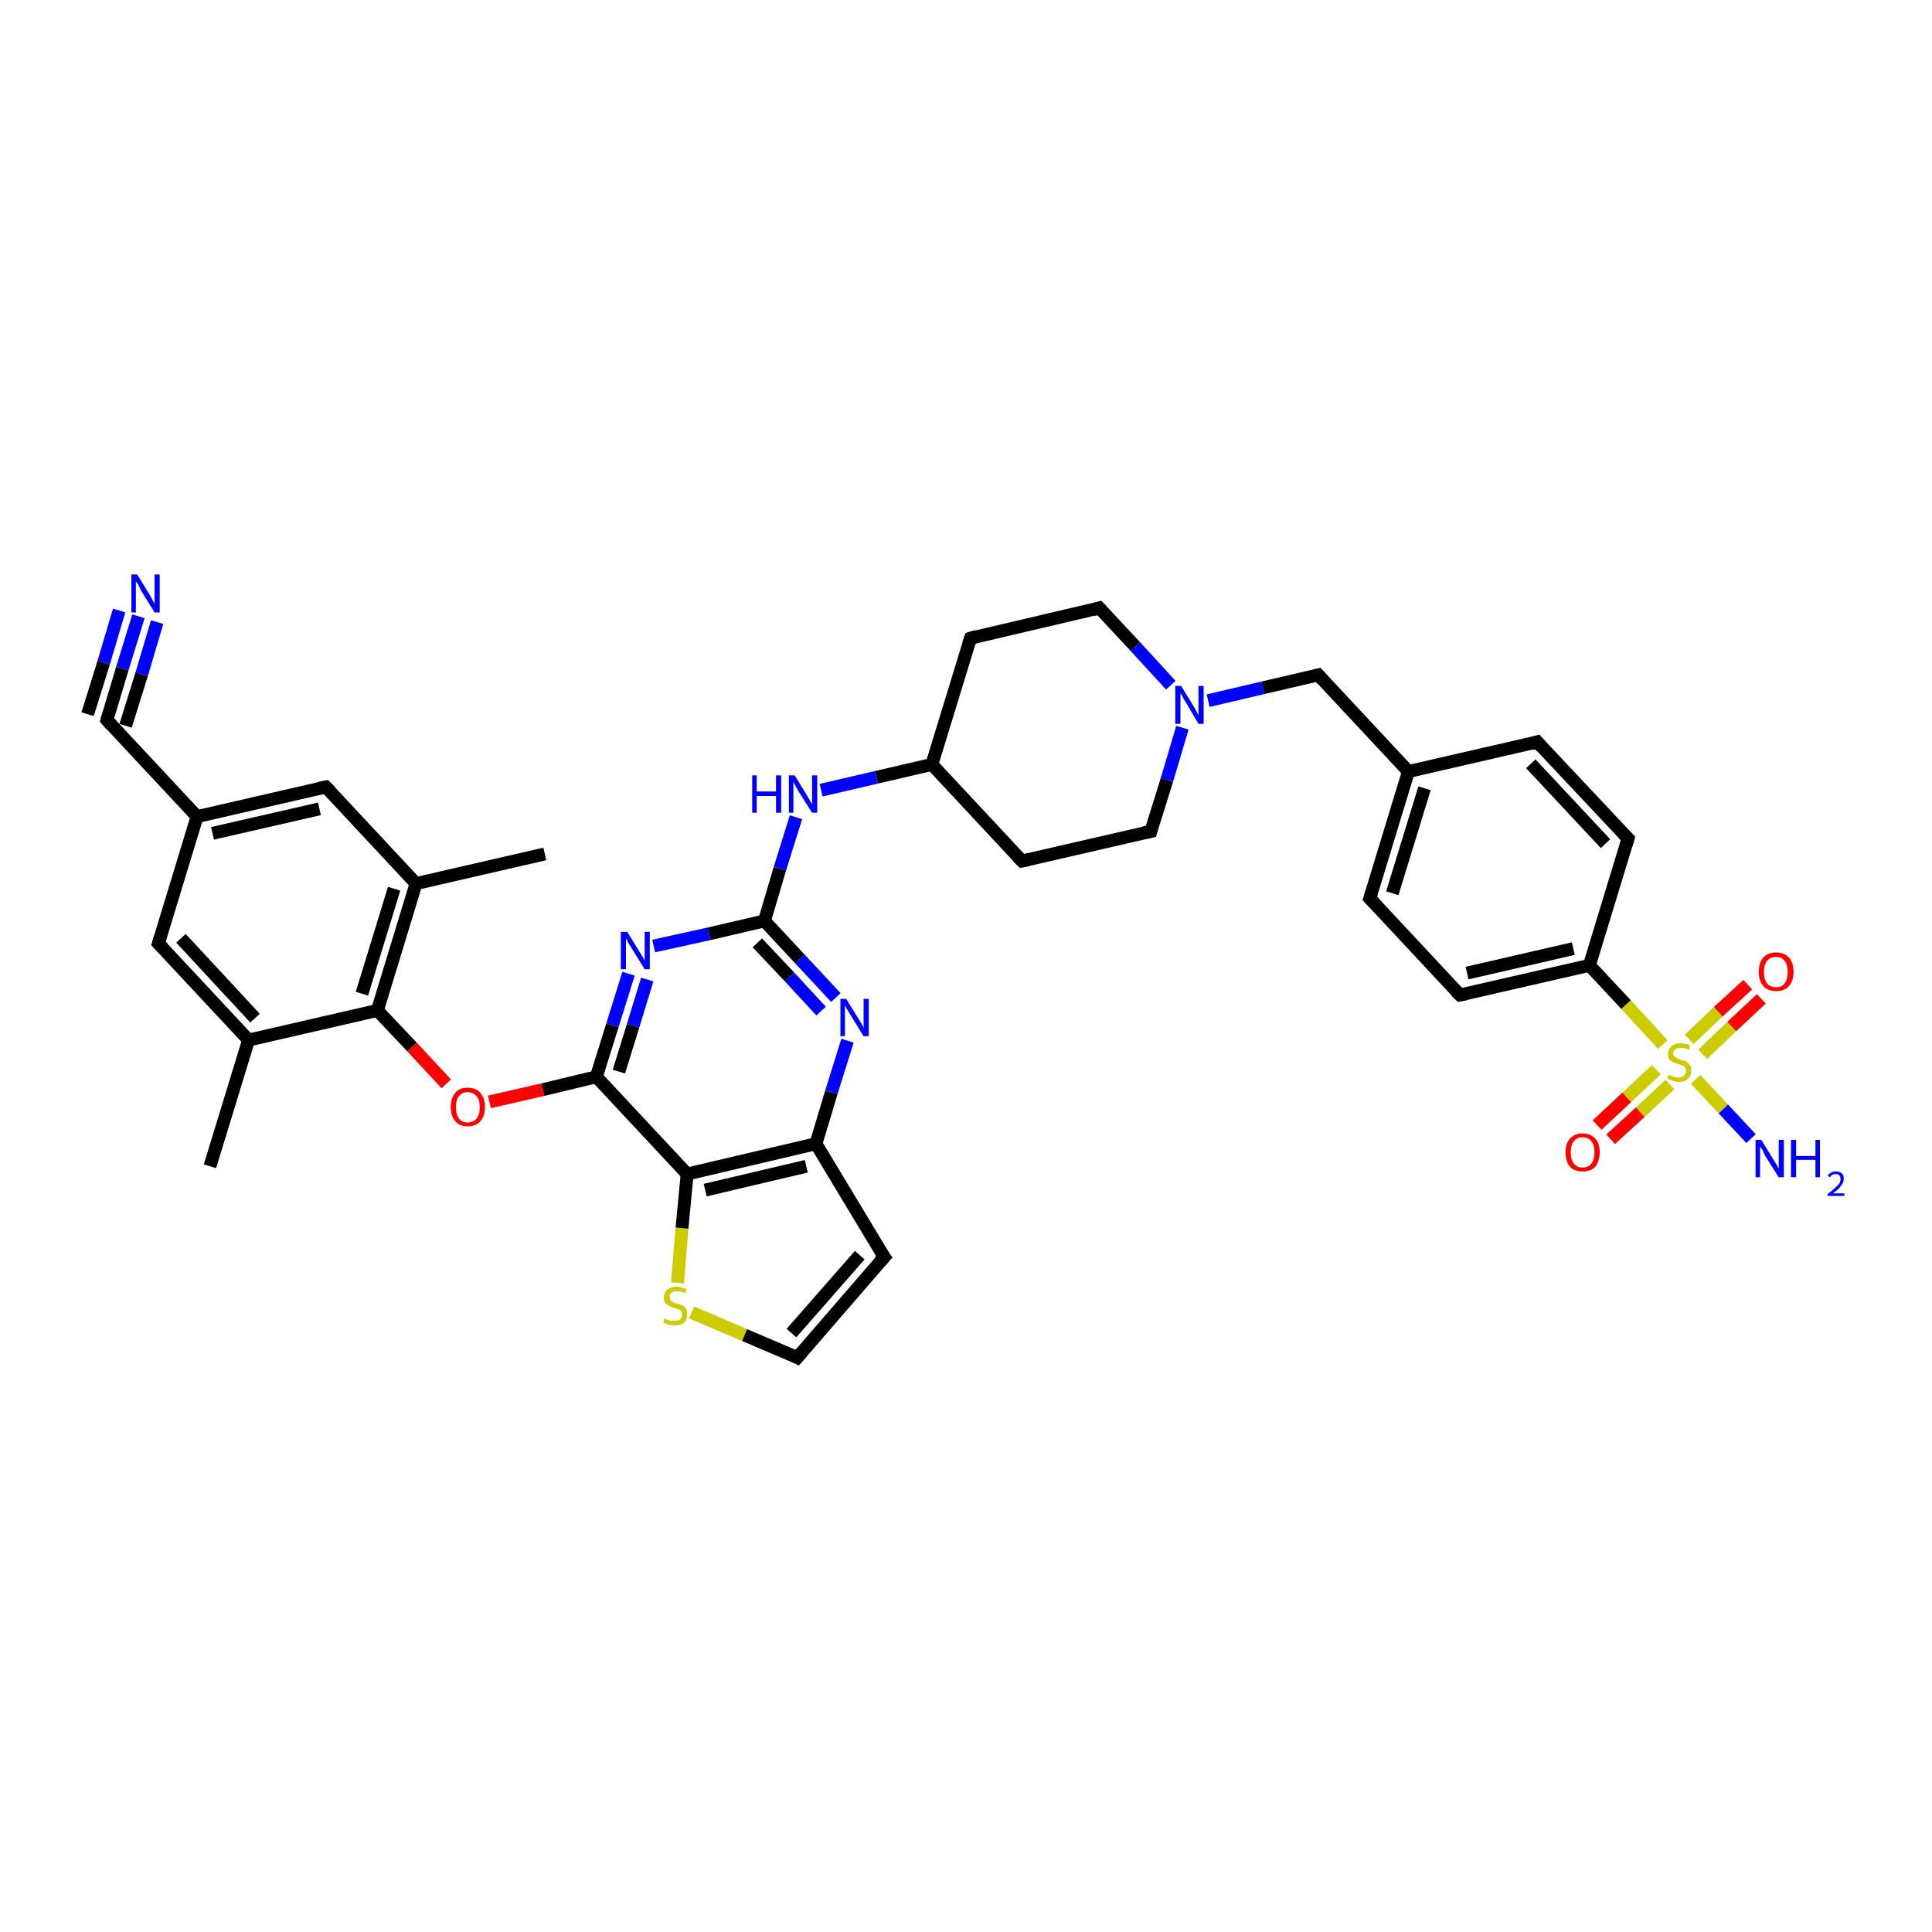 <?xml version='1.0' encoding='iso-8859-1'?>
<svg version='1.1' baseProfile='full'
              xmlns='http://www.w3.org/2000/svg'
                      xmlns:rdkit='http://www.rdkit.org/xml'
                      xmlns:xlink='http://www.w3.org/1999/xlink'
                  xml:space='preserve'
width='300px' height='300px' viewBox='0 0 300 300'>
<!-- END OF HEADER -->
<rect style='opacity:1.0;fill:#FFFFFF;stroke:none' width='300.0' height='300.0' x='0.0' y='0.0'> </rect>
<path class='bond-0 atom-0 atom-1' d='M 84.6,132.6 L 64.6,137.2' style='fill:none;fill-rule:evenodd;stroke:#000000;stroke-width:2.0px;stroke-linecap:butt;stroke-linejoin:miter;stroke-opacity:1' />
<path class='bond-1 atom-1 atom-2' d='M 64.6,137.2 L 58.6,156.9' style='fill:none;fill-rule:evenodd;stroke:#000000;stroke-width:2.0px;stroke-linecap:butt;stroke-linejoin:miter;stroke-opacity:1' />
<path class='bond-1 atom-1 atom-2' d='M 61.2,138.0 L 56.2,154.3' style='fill:none;fill-rule:evenodd;stroke:#000000;stroke-width:2.0px;stroke-linecap:butt;stroke-linejoin:miter;stroke-opacity:1' />
<path class='bond-2 atom-2 atom-3' d='M 58.6,156.9 L 38.6,161.5' style='fill:none;fill-rule:evenodd;stroke:#000000;stroke-width:2.0px;stroke-linecap:butt;stroke-linejoin:miter;stroke-opacity:1' />
<path class='bond-3 atom-3 atom-4' d='M 38.6,161.5 L 24.6,146.5' style='fill:none;fill-rule:evenodd;stroke:#000000;stroke-width:2.0px;stroke-linecap:butt;stroke-linejoin:miter;stroke-opacity:1' />
<path class='bond-3 atom-3 atom-4' d='M 39.6,158.1 L 28.1,145.7' style='fill:none;fill-rule:evenodd;stroke:#000000;stroke-width:2.0px;stroke-linecap:butt;stroke-linejoin:miter;stroke-opacity:1' />
<path class='bond-4 atom-4 atom-5' d='M 24.6,146.5 L 30.6,126.8' style='fill:none;fill-rule:evenodd;stroke:#000000;stroke-width:2.0px;stroke-linecap:butt;stroke-linejoin:miter;stroke-opacity:1' />
<path class='bond-5 atom-5 atom-6' d='M 30.6,126.8 L 50.6,122.2' style='fill:none;fill-rule:evenodd;stroke:#000000;stroke-width:2.0px;stroke-linecap:butt;stroke-linejoin:miter;stroke-opacity:1' />
<path class='bond-5 atom-5 atom-6' d='M 33.0,129.4 L 49.6,125.6' style='fill:none;fill-rule:evenodd;stroke:#000000;stroke-width:2.0px;stroke-linecap:butt;stroke-linejoin:miter;stroke-opacity:1' />
<path class='bond-6 atom-5 atom-7' d='M 30.6,126.8 L 16.6,111.8' style='fill:none;fill-rule:evenodd;stroke:#000000;stroke-width:2.0px;stroke-linecap:butt;stroke-linejoin:miter;stroke-opacity:1' />
<path class='bond-7 atom-7 atom-8' d='M 16.6,111.8 L 19.0,103.8' style='fill:none;fill-rule:evenodd;stroke:#000000;stroke-width:2.0px;stroke-linecap:butt;stroke-linejoin:miter;stroke-opacity:1' />
<path class='bond-7 atom-7 atom-8' d='M 19.0,103.8 L 21.5,95.7' style='fill:none;fill-rule:evenodd;stroke:#0000FF;stroke-width:2.0px;stroke-linecap:butt;stroke-linejoin:miter;stroke-opacity:1' />
<path class='bond-7 atom-7 atom-8' d='M 13.6,110.9 L 16.1,102.9' style='fill:none;fill-rule:evenodd;stroke:#000000;stroke-width:2.0px;stroke-linecap:butt;stroke-linejoin:miter;stroke-opacity:1' />
<path class='bond-7 atom-7 atom-8' d='M 16.1,102.9 L 18.5,94.8' style='fill:none;fill-rule:evenodd;stroke:#0000FF;stroke-width:2.0px;stroke-linecap:butt;stroke-linejoin:miter;stroke-opacity:1' />
<path class='bond-7 atom-7 atom-8' d='M 19.5,112.7 L 22.0,104.7' style='fill:none;fill-rule:evenodd;stroke:#000000;stroke-width:2.0px;stroke-linecap:butt;stroke-linejoin:miter;stroke-opacity:1' />
<path class='bond-7 atom-7 atom-8' d='M 22.0,104.7 L 24.4,96.6' style='fill:none;fill-rule:evenodd;stroke:#0000FF;stroke-width:2.0px;stroke-linecap:butt;stroke-linejoin:miter;stroke-opacity:1' />
<path class='bond-8 atom-3 atom-9' d='M 38.6,161.5 L 32.6,181.1' style='fill:none;fill-rule:evenodd;stroke:#000000;stroke-width:2.0px;stroke-linecap:butt;stroke-linejoin:miter;stroke-opacity:1' />
<path class='bond-9 atom-2 atom-10' d='M 58.6,156.9 L 64.0,162.6' style='fill:none;fill-rule:evenodd;stroke:#000000;stroke-width:2.0px;stroke-linecap:butt;stroke-linejoin:miter;stroke-opacity:1' />
<path class='bond-9 atom-2 atom-10' d='M 64.0,162.6 L 69.3,168.3' style='fill:none;fill-rule:evenodd;stroke:#FF0000;stroke-width:2.0px;stroke-linecap:butt;stroke-linejoin:miter;stroke-opacity:1' />
<path class='bond-10 atom-10 atom-11' d='M 76.0,171.1 L 84.3,169.2' style='fill:none;fill-rule:evenodd;stroke:#FF0000;stroke-width:2.0px;stroke-linecap:butt;stroke-linejoin:miter;stroke-opacity:1' />
<path class='bond-10 atom-10 atom-11' d='M 84.3,169.2 L 92.6,167.2' style='fill:none;fill-rule:evenodd;stroke:#000000;stroke-width:2.0px;stroke-linecap:butt;stroke-linejoin:miter;stroke-opacity:1' />
<path class='bond-11 atom-11 atom-12' d='M 92.6,167.2 L 106.7,182.3' style='fill:none;fill-rule:evenodd;stroke:#000000;stroke-width:2.0px;stroke-linecap:butt;stroke-linejoin:miter;stroke-opacity:1' />
<path class='bond-12 atom-12 atom-13' d='M 106.7,182.3 L 126.7,177.6' style='fill:none;fill-rule:evenodd;stroke:#000000;stroke-width:2.0px;stroke-linecap:butt;stroke-linejoin:miter;stroke-opacity:1' />
<path class='bond-12 atom-12 atom-13' d='M 109.5,184.8 L 125.2,181.1' style='fill:none;fill-rule:evenodd;stroke:#000000;stroke-width:2.0px;stroke-linecap:butt;stroke-linejoin:miter;stroke-opacity:1' />
<path class='bond-13 atom-13 atom-14' d='M 126.7,177.6 L 137.3,195.2' style='fill:none;fill-rule:evenodd;stroke:#000000;stroke-width:2.0px;stroke-linecap:butt;stroke-linejoin:miter;stroke-opacity:1' />
<path class='bond-14 atom-14 atom-15' d='M 137.3,195.2 L 123.8,210.8' style='fill:none;fill-rule:evenodd;stroke:#000000;stroke-width:2.0px;stroke-linecap:butt;stroke-linejoin:miter;stroke-opacity:1' />
<path class='bond-14 atom-14 atom-15' d='M 133.5,194.9 L 122.9,207.0' style='fill:none;fill-rule:evenodd;stroke:#000000;stroke-width:2.0px;stroke-linecap:butt;stroke-linejoin:miter;stroke-opacity:1' />
<path class='bond-15 atom-15 atom-16' d='M 123.8,210.8 L 115.6,207.3' style='fill:none;fill-rule:evenodd;stroke:#000000;stroke-width:2.0px;stroke-linecap:butt;stroke-linejoin:miter;stroke-opacity:1' />
<path class='bond-15 atom-15 atom-16' d='M 115.6,207.3 L 107.4,203.8' style='fill:none;fill-rule:evenodd;stroke:#CCCC00;stroke-width:2.0px;stroke-linecap:butt;stroke-linejoin:miter;stroke-opacity:1' />
<path class='bond-16 atom-13 atom-17' d='M 126.7,177.6 L 129.1,169.6' style='fill:none;fill-rule:evenodd;stroke:#000000;stroke-width:2.0px;stroke-linecap:butt;stroke-linejoin:miter;stroke-opacity:1' />
<path class='bond-16 atom-13 atom-17' d='M 129.1,169.6 L 131.6,161.6' style='fill:none;fill-rule:evenodd;stroke:#0000FF;stroke-width:2.0px;stroke-linecap:butt;stroke-linejoin:miter;stroke-opacity:1' />
<path class='bond-17 atom-17 atom-18' d='M 129.8,154.9 L 124.2,148.9' style='fill:none;fill-rule:evenodd;stroke:#0000FF;stroke-width:2.0px;stroke-linecap:butt;stroke-linejoin:miter;stroke-opacity:1' />
<path class='bond-17 atom-17 atom-18' d='M 124.2,148.9 L 118.7,143.0' style='fill:none;fill-rule:evenodd;stroke:#000000;stroke-width:2.0px;stroke-linecap:butt;stroke-linejoin:miter;stroke-opacity:1' />
<path class='bond-17 atom-17 atom-18' d='M 127.5,157.0 L 122.6,151.7' style='fill:none;fill-rule:evenodd;stroke:#0000FF;stroke-width:2.0px;stroke-linecap:butt;stroke-linejoin:miter;stroke-opacity:1' />
<path class='bond-17 atom-17 atom-18' d='M 122.6,151.7 L 117.6,146.4' style='fill:none;fill-rule:evenodd;stroke:#000000;stroke-width:2.0px;stroke-linecap:butt;stroke-linejoin:miter;stroke-opacity:1' />
<path class='bond-18 atom-18 atom-19' d='M 118.7,143.0 L 110.1,145.0' style='fill:none;fill-rule:evenodd;stroke:#000000;stroke-width:2.0px;stroke-linecap:butt;stroke-linejoin:miter;stroke-opacity:1' />
<path class='bond-18 atom-18 atom-19' d='M 110.1,145.0 L 101.5,146.9' style='fill:none;fill-rule:evenodd;stroke:#0000FF;stroke-width:2.0px;stroke-linecap:butt;stroke-linejoin:miter;stroke-opacity:1' />
<path class='bond-19 atom-18 atom-20' d='M 118.7,143.0 L 121.1,134.9' style='fill:none;fill-rule:evenodd;stroke:#000000;stroke-width:2.0px;stroke-linecap:butt;stroke-linejoin:miter;stroke-opacity:1' />
<path class='bond-19 atom-18 atom-20' d='M 121.1,134.9 L 123.6,126.9' style='fill:none;fill-rule:evenodd;stroke:#0000FF;stroke-width:2.0px;stroke-linecap:butt;stroke-linejoin:miter;stroke-opacity:1' />
<path class='bond-20 atom-20 atom-21' d='M 127.5,122.7 L 136.1,120.7' style='fill:none;fill-rule:evenodd;stroke:#0000FF;stroke-width:2.0px;stroke-linecap:butt;stroke-linejoin:miter;stroke-opacity:1' />
<path class='bond-20 atom-20 atom-21' d='M 136.1,120.7 L 144.7,118.7' style='fill:none;fill-rule:evenodd;stroke:#000000;stroke-width:2.0px;stroke-linecap:butt;stroke-linejoin:miter;stroke-opacity:1' />
<path class='bond-21 atom-21 atom-22' d='M 144.7,118.7 L 158.7,133.7' style='fill:none;fill-rule:evenodd;stroke:#000000;stroke-width:2.0px;stroke-linecap:butt;stroke-linejoin:miter;stroke-opacity:1' />
<path class='bond-22 atom-22 atom-23' d='M 158.7,133.7 L 178.7,129.1' style='fill:none;fill-rule:evenodd;stroke:#000000;stroke-width:2.0px;stroke-linecap:butt;stroke-linejoin:miter;stroke-opacity:1' />
<path class='bond-23 atom-23 atom-24' d='M 178.7,129.1 L 181.2,121.1' style='fill:none;fill-rule:evenodd;stroke:#000000;stroke-width:2.0px;stroke-linecap:butt;stroke-linejoin:miter;stroke-opacity:1' />
<path class='bond-23 atom-23 atom-24' d='M 181.2,121.1 L 183.6,113.0' style='fill:none;fill-rule:evenodd;stroke:#0000FF;stroke-width:2.0px;stroke-linecap:butt;stroke-linejoin:miter;stroke-opacity:1' />
<path class='bond-24 atom-24 atom-25' d='M 181.8,106.4 L 176.3,100.4' style='fill:none;fill-rule:evenodd;stroke:#0000FF;stroke-width:2.0px;stroke-linecap:butt;stroke-linejoin:miter;stroke-opacity:1' />
<path class='bond-24 atom-24 atom-25' d='M 176.3,100.4 L 170.7,94.4' style='fill:none;fill-rule:evenodd;stroke:#000000;stroke-width:2.0px;stroke-linecap:butt;stroke-linejoin:miter;stroke-opacity:1' />
<path class='bond-25 atom-25 atom-26' d='M 170.7,94.4 L 150.7,99.1' style='fill:none;fill-rule:evenodd;stroke:#000000;stroke-width:2.0px;stroke-linecap:butt;stroke-linejoin:miter;stroke-opacity:1' />
<path class='bond-26 atom-24 atom-27' d='M 187.6,108.8 L 196.1,106.8' style='fill:none;fill-rule:evenodd;stroke:#0000FF;stroke-width:2.0px;stroke-linecap:butt;stroke-linejoin:miter;stroke-opacity:1' />
<path class='bond-26 atom-24 atom-27' d='M 196.1,106.8 L 204.7,104.8' style='fill:none;fill-rule:evenodd;stroke:#000000;stroke-width:2.0px;stroke-linecap:butt;stroke-linejoin:miter;stroke-opacity:1' />
<path class='bond-27 atom-27 atom-28' d='M 204.7,104.8 L 218.7,119.8' style='fill:none;fill-rule:evenodd;stroke:#000000;stroke-width:2.0px;stroke-linecap:butt;stroke-linejoin:miter;stroke-opacity:1' />
<path class='bond-28 atom-28 atom-29' d='M 218.7,119.8 L 212.7,139.5' style='fill:none;fill-rule:evenodd;stroke:#000000;stroke-width:2.0px;stroke-linecap:butt;stroke-linejoin:miter;stroke-opacity:1' />
<path class='bond-28 atom-28 atom-29' d='M 221.2,122.4 L 216.2,138.7' style='fill:none;fill-rule:evenodd;stroke:#000000;stroke-width:2.0px;stroke-linecap:butt;stroke-linejoin:miter;stroke-opacity:1' />
<path class='bond-29 atom-29 atom-30' d='M 212.7,139.5 L 226.7,154.5' style='fill:none;fill-rule:evenodd;stroke:#000000;stroke-width:2.0px;stroke-linecap:butt;stroke-linejoin:miter;stroke-opacity:1' />
<path class='bond-30 atom-30 atom-31' d='M 226.7,154.5 L 246.8,149.9' style='fill:none;fill-rule:evenodd;stroke:#000000;stroke-width:2.0px;stroke-linecap:butt;stroke-linejoin:miter;stroke-opacity:1' />
<path class='bond-30 atom-30 atom-31' d='M 227.8,151.1 L 244.3,147.3' style='fill:none;fill-rule:evenodd;stroke:#000000;stroke-width:2.0px;stroke-linecap:butt;stroke-linejoin:miter;stroke-opacity:1' />
<path class='bond-31 atom-31 atom-32' d='M 246.8,149.9 L 252.8,130.2' style='fill:none;fill-rule:evenodd;stroke:#000000;stroke-width:2.0px;stroke-linecap:butt;stroke-linejoin:miter;stroke-opacity:1' />
<path class='bond-32 atom-32 atom-33' d='M 252.8,130.2 L 238.7,115.2' style='fill:none;fill-rule:evenodd;stroke:#000000;stroke-width:2.0px;stroke-linecap:butt;stroke-linejoin:miter;stroke-opacity:1' />
<path class='bond-32 atom-32 atom-33' d='M 249.3,131.0 L 237.7,118.6' style='fill:none;fill-rule:evenodd;stroke:#000000;stroke-width:2.0px;stroke-linecap:butt;stroke-linejoin:miter;stroke-opacity:1' />
<path class='bond-33 atom-31 atom-34' d='M 246.8,149.9 L 252.5,156.0' style='fill:none;fill-rule:evenodd;stroke:#000000;stroke-width:2.0px;stroke-linecap:butt;stroke-linejoin:miter;stroke-opacity:1' />
<path class='bond-33 atom-31 atom-34' d='M 252.5,156.0 L 258.2,162.2' style='fill:none;fill-rule:evenodd;stroke:#CCCC00;stroke-width:2.0px;stroke-linecap:butt;stroke-linejoin:miter;stroke-opacity:1' />
<path class='bond-34 atom-34 atom-35' d='M 263.3,167.6 L 267.6,172.2' style='fill:none;fill-rule:evenodd;stroke:#CCCC00;stroke-width:2.0px;stroke-linecap:butt;stroke-linejoin:miter;stroke-opacity:1' />
<path class='bond-34 atom-34 atom-35' d='M 267.6,172.2 L 271.9,176.8' style='fill:none;fill-rule:evenodd;stroke:#0000FF;stroke-width:2.0px;stroke-linecap:butt;stroke-linejoin:miter;stroke-opacity:1' />
<path class='bond-35 atom-34 atom-36' d='M 257.2,166.1 L 252.6,170.4' style='fill:none;fill-rule:evenodd;stroke:#CCCC00;stroke-width:2.0px;stroke-linecap:butt;stroke-linejoin:miter;stroke-opacity:1' />
<path class='bond-35 atom-34 atom-36' d='M 252.6,170.4 L 248.0,174.7' style='fill:none;fill-rule:evenodd;stroke:#FF0000;stroke-width:2.0px;stroke-linecap:butt;stroke-linejoin:miter;stroke-opacity:1' />
<path class='bond-35 atom-34 atom-36' d='M 259.3,168.4 L 254.7,172.7' style='fill:none;fill-rule:evenodd;stroke:#CCCC00;stroke-width:2.0px;stroke-linecap:butt;stroke-linejoin:miter;stroke-opacity:1' />
<path class='bond-35 atom-34 atom-36' d='M 254.7,172.7 L 250.1,176.9' style='fill:none;fill-rule:evenodd;stroke:#FF0000;stroke-width:2.0px;stroke-linecap:butt;stroke-linejoin:miter;stroke-opacity:1' />
<path class='bond-36 atom-34 atom-37' d='M 264.4,163.7 L 268.9,159.4' style='fill:none;fill-rule:evenodd;stroke:#CCCC00;stroke-width:2.0px;stroke-linecap:butt;stroke-linejoin:miter;stroke-opacity:1' />
<path class='bond-36 atom-34 atom-37' d='M 268.9,159.4 L 273.5,155.1' style='fill:none;fill-rule:evenodd;stroke:#FF0000;stroke-width:2.0px;stroke-linecap:butt;stroke-linejoin:miter;stroke-opacity:1' />
<path class='bond-36 atom-34 atom-37' d='M 262.3,161.4 L 266.8,157.1' style='fill:none;fill-rule:evenodd;stroke:#CCCC00;stroke-width:2.0px;stroke-linecap:butt;stroke-linejoin:miter;stroke-opacity:1' />
<path class='bond-36 atom-34 atom-37' d='M 266.8,157.1 L 271.4,152.9' style='fill:none;fill-rule:evenodd;stroke:#FF0000;stroke-width:2.0px;stroke-linecap:butt;stroke-linejoin:miter;stroke-opacity:1' />
<path class='bond-37 atom-6 atom-1' d='M 50.6,122.2 L 64.6,137.2' style='fill:none;fill-rule:evenodd;stroke:#000000;stroke-width:2.0px;stroke-linecap:butt;stroke-linejoin:miter;stroke-opacity:1' />
<path class='bond-38 atom-16 atom-12' d='M 105.2,199.2 L 105.9,190.7' style='fill:none;fill-rule:evenodd;stroke:#CCCC00;stroke-width:2.0px;stroke-linecap:butt;stroke-linejoin:miter;stroke-opacity:1' />
<path class='bond-38 atom-16 atom-12' d='M 105.9,190.7 L 106.7,182.3' style='fill:none;fill-rule:evenodd;stroke:#000000;stroke-width:2.0px;stroke-linecap:butt;stroke-linejoin:miter;stroke-opacity:1' />
<path class='bond-39 atom-19 atom-11' d='M 97.6,151.2 L 95.1,159.2' style='fill:none;fill-rule:evenodd;stroke:#0000FF;stroke-width:2.0px;stroke-linecap:butt;stroke-linejoin:miter;stroke-opacity:1' />
<path class='bond-39 atom-19 atom-11' d='M 95.1,159.2 L 92.6,167.2' style='fill:none;fill-rule:evenodd;stroke:#000000;stroke-width:2.0px;stroke-linecap:butt;stroke-linejoin:miter;stroke-opacity:1' />
<path class='bond-39 atom-19 atom-11' d='M 100.5,152.1 L 98.3,159.3' style='fill:none;fill-rule:evenodd;stroke:#0000FF;stroke-width:2.0px;stroke-linecap:butt;stroke-linejoin:miter;stroke-opacity:1' />
<path class='bond-39 atom-19 atom-11' d='M 98.3,159.3 L 96.1,166.4' style='fill:none;fill-rule:evenodd;stroke:#000000;stroke-width:2.0px;stroke-linecap:butt;stroke-linejoin:miter;stroke-opacity:1' />
<path class='bond-40 atom-26 atom-21' d='M 150.7,99.1 L 144.7,118.7' style='fill:none;fill-rule:evenodd;stroke:#000000;stroke-width:2.0px;stroke-linecap:butt;stroke-linejoin:miter;stroke-opacity:1' />
<path class='bond-41 atom-33 atom-28' d='M 238.7,115.2 L 218.7,119.8' style='fill:none;fill-rule:evenodd;stroke:#000000;stroke-width:2.0px;stroke-linecap:butt;stroke-linejoin:miter;stroke-opacity:1' />
<path d='M 25.3,147.2 L 24.6,146.5 L 24.9,145.5' style='fill:none;stroke:#000000;stroke-width:2.0px;stroke-linecap:butt;stroke-linejoin:miter;stroke-opacity:1;' />
<path d='M 49.6,122.4 L 50.6,122.2 L 51.3,122.9' style='fill:none;stroke:#000000;stroke-width:2.0px;stroke-linecap:butt;stroke-linejoin:miter;stroke-opacity:1;' />
<path d='M 17.3,112.6 L 16.6,111.8 L 16.7,111.4' style='fill:none;stroke:#000000;stroke-width:2.0px;stroke-linecap:butt;stroke-linejoin:miter;stroke-opacity:1;' />
<path d='M 136.7,194.4 L 137.3,195.2 L 136.6,196.0' style='fill:none;stroke:#000000;stroke-width:2.0px;stroke-linecap:butt;stroke-linejoin:miter;stroke-opacity:1;' />
<path d='M 124.5,210.0 L 123.8,210.8 L 123.4,210.6' style='fill:none;stroke:#000000;stroke-width:2.0px;stroke-linecap:butt;stroke-linejoin:miter;stroke-opacity:1;' />
<path d='M 158.0,133.0 L 158.7,133.7 L 159.7,133.5' style='fill:none;stroke:#000000;stroke-width:2.0px;stroke-linecap:butt;stroke-linejoin:miter;stroke-opacity:1;' />
<path d='M 177.7,129.3 L 178.7,129.1 L 178.8,128.7' style='fill:none;stroke:#000000;stroke-width:2.0px;stroke-linecap:butt;stroke-linejoin:miter;stroke-opacity:1;' />
<path d='M 171.0,94.7 L 170.7,94.4 L 169.7,94.7' style='fill:none;stroke:#000000;stroke-width:2.0px;stroke-linecap:butt;stroke-linejoin:miter;stroke-opacity:1;' />
<path d='M 151.7,98.8 L 150.7,99.1 L 150.4,100.0' style='fill:none;stroke:#000000;stroke-width:2.0px;stroke-linecap:butt;stroke-linejoin:miter;stroke-opacity:1;' />
<path d='M 204.3,104.9 L 204.7,104.8 L 205.4,105.6' style='fill:none;stroke:#000000;stroke-width:2.0px;stroke-linecap:butt;stroke-linejoin:miter;stroke-opacity:1;' />
<path d='M 213.0,138.5 L 212.7,139.5 L 213.4,140.2' style='fill:none;stroke:#000000;stroke-width:2.0px;stroke-linecap:butt;stroke-linejoin:miter;stroke-opacity:1;' />
<path d='M 226.0,153.8 L 226.7,154.5 L 227.7,154.3' style='fill:none;stroke:#000000;stroke-width:2.0px;stroke-linecap:butt;stroke-linejoin:miter;stroke-opacity:1;' />
<path d='M 252.5,131.2 L 252.8,130.2 L 252.1,129.5' style='fill:none;stroke:#000000;stroke-width:2.0px;stroke-linecap:butt;stroke-linejoin:miter;stroke-opacity:1;' />
<path d='M 239.4,116.0 L 238.7,115.2 L 237.7,115.5' style='fill:none;stroke:#000000;stroke-width:2.0px;stroke-linecap:butt;stroke-linejoin:miter;stroke-opacity:1;' />
<path class='atom-8' d='M 21.3 89.2
L 23.2 92.3
Q 23.4 92.6, 23.7 93.2
Q 24.0 93.7, 24.0 93.8
L 24.0 89.2
L 24.8 89.2
L 24.8 95.1
L 24.0 95.1
L 21.9 91.7
Q 21.7 91.3, 21.5 90.8
Q 21.2 90.4, 21.1 90.3
L 21.1 95.1
L 20.4 95.1
L 20.4 89.2
L 21.3 89.2
' fill='#0000FF'/>
<path class='atom-10' d='M 70.0 171.9
Q 70.0 170.5, 70.7 169.7
Q 71.3 168.9, 72.6 168.9
Q 73.9 168.9, 74.6 169.7
Q 75.3 170.5, 75.3 171.9
Q 75.3 173.3, 74.6 174.1
Q 73.9 174.9, 72.6 174.9
Q 71.4 174.9, 70.7 174.1
Q 70.0 173.3, 70.0 171.9
M 72.6 174.3
Q 73.5 174.3, 74.0 173.7
Q 74.5 173.1, 74.5 171.9
Q 74.5 170.8, 74.0 170.2
Q 73.5 169.6, 72.6 169.6
Q 71.7 169.6, 71.3 170.2
Q 70.8 170.7, 70.8 171.9
Q 70.8 173.1, 71.3 173.7
Q 71.7 174.3, 72.6 174.3
' fill='#FF0000'/>
<path class='atom-16' d='M 103.2 204.7
Q 103.3 204.8, 103.6 204.9
Q 103.8 205.0, 104.1 205.1
Q 104.4 205.1, 104.7 205.1
Q 105.3 205.1, 105.6 204.9
Q 105.9 204.6, 105.9 204.1
Q 105.9 203.8, 105.8 203.6
Q 105.6 203.4, 105.4 203.3
Q 105.1 203.2, 104.7 203.1
Q 104.2 202.9, 103.9 202.8
Q 103.6 202.6, 103.3 202.3
Q 103.1 202.0, 103.1 201.5
Q 103.1 200.7, 103.6 200.3
Q 104.1 199.8, 105.1 199.8
Q 105.8 199.8, 106.6 200.2
L 106.4 200.8
Q 105.7 200.5, 105.1 200.5
Q 104.6 200.5, 104.3 200.7
Q 103.9 201.0, 104.0 201.4
Q 104.0 201.7, 104.1 201.9
Q 104.3 202.1, 104.5 202.2
Q 104.7 202.3, 105.1 202.4
Q 105.7 202.6, 106.0 202.7
Q 106.3 202.9, 106.5 203.2
Q 106.7 203.6, 106.7 204.1
Q 106.7 204.9, 106.2 205.4
Q 105.7 205.8, 104.8 205.8
Q 104.3 205.8, 103.9 205.7
Q 103.5 205.6, 103.0 205.4
L 103.2 204.7
' fill='#CCCC00'/>
<path class='atom-17' d='M 131.4 155.1
L 133.3 158.2
Q 133.5 158.5, 133.8 159.0
Q 134.1 159.6, 134.1 159.6
L 134.1 155.1
L 134.9 155.1
L 134.9 160.9
L 134.1 160.9
L 132.0 157.5
Q 131.8 157.1, 131.5 156.7
Q 131.3 156.2, 131.2 156.1
L 131.2 160.9
L 130.5 160.9
L 130.5 155.1
L 131.4 155.1
' fill='#0000FF'/>
<path class='atom-19' d='M 97.4 144.7
L 99.3 147.8
Q 99.5 148.1, 99.8 148.6
Q 100.1 149.2, 100.1 149.2
L 100.1 144.7
L 100.9 144.7
L 100.9 150.5
L 100.1 150.5
L 98.0 147.1
Q 97.8 146.8, 97.5 146.3
Q 97.3 145.8, 97.2 145.7
L 97.2 150.5
L 96.4 150.5
L 96.4 144.7
L 97.4 144.7
' fill='#0000FF'/>
<path class='atom-20' d='M 116.8 120.4
L 117.5 120.4
L 117.5 122.9
L 120.5 122.9
L 120.5 120.4
L 121.3 120.4
L 121.3 126.2
L 120.5 126.2
L 120.5 123.6
L 117.5 123.6
L 117.5 126.2
L 116.8 126.2
L 116.8 120.4
' fill='#0000FF'/>
<path class='atom-20' d='M 123.4 120.4
L 125.3 123.5
Q 125.5 123.8, 125.8 124.4
Q 126.1 124.9, 126.1 124.9
L 126.1 120.4
L 126.9 120.4
L 126.9 126.2
L 126.1 126.2
L 124.0 122.9
Q 123.8 122.5, 123.5 122.0
Q 123.3 121.6, 123.2 121.4
L 123.2 126.2
L 122.5 126.2
L 122.5 120.4
L 123.4 120.4
' fill='#0000FF'/>
<path class='atom-24' d='M 183.4 106.5
L 185.3 109.6
Q 185.5 109.9, 185.8 110.5
Q 186.1 111.0, 186.1 111.1
L 186.1 106.5
L 186.9 106.5
L 186.9 112.4
L 186.1 112.4
L 184.1 109.0
Q 183.8 108.6, 183.6 108.1
Q 183.3 107.7, 183.3 107.6
L 183.3 112.4
L 182.5 112.4
L 182.5 106.5
L 183.4 106.5
' fill='#0000FF'/>
<path class='atom-34' d='M 259.1 166.9
Q 259.2 166.9, 259.5 167.0
Q 259.7 167.2, 260.0 167.2
Q 260.3 167.3, 260.6 167.3
Q 261.2 167.3, 261.5 167.0
Q 261.8 166.8, 261.8 166.3
Q 261.8 166.0, 261.7 165.8
Q 261.5 165.6, 261.3 165.5
Q 261.0 165.4, 260.6 165.2
Q 260.1 165.1, 259.8 164.9
Q 259.5 164.8, 259.2 164.5
Q 259.0 164.2, 259.0 163.6
Q 259.0 162.9, 259.5 162.5
Q 260.0 162.0, 261.0 162.0
Q 261.7 162.0, 262.4 162.3
L 262.3 163.0
Q 261.6 162.7, 261.0 162.7
Q 260.5 162.7, 260.2 162.9
Q 259.8 163.1, 259.8 163.5
Q 259.8 163.9, 260.0 164.0
Q 260.2 164.2, 260.4 164.3
Q 260.6 164.4, 261.0 164.6
Q 261.6 164.7, 261.9 164.9
Q 262.2 165.1, 262.4 165.4
Q 262.6 165.7, 262.6 166.3
Q 262.6 167.1, 262.1 167.5
Q 261.6 168.0, 260.7 168.0
Q 260.1 168.0, 259.7 167.8
Q 259.4 167.7, 258.9 167.5
L 259.1 166.9
' fill='#CCCC00'/>
<path class='atom-35' d='M 273.5 177.0
L 275.4 180.1
Q 275.6 180.4, 275.9 180.9
Q 276.2 181.5, 276.2 181.5
L 276.2 177.0
L 277.0 177.0
L 277.0 182.8
L 276.2 182.8
L 274.1 179.5
Q 273.9 179.1, 273.7 178.6
Q 273.4 178.2, 273.3 178.0
L 273.3 182.8
L 272.6 182.8
L 272.6 177.0
L 273.5 177.0
' fill='#0000FF'/>
<path class='atom-35' d='M 278.1 177.0
L 278.9 177.0
L 278.9 179.5
L 281.9 179.5
L 281.9 177.0
L 282.6 177.0
L 282.6 182.8
L 281.9 182.8
L 281.9 180.1
L 278.9 180.1
L 278.9 182.8
L 278.1 182.8
L 278.1 177.0
' fill='#0000FF'/>
<path class='atom-35' d='M 283.8 182.6
Q 283.9 182.3, 284.3 182.1
Q 284.6 181.9, 285.1 181.9
Q 285.6 181.9, 286.0 182.2
Q 286.3 182.5, 286.3 183.0
Q 286.3 183.6, 285.9 184.1
Q 285.5 184.7, 284.6 185.3
L 286.4 185.3
L 286.4 185.7
L 283.8 185.7
L 283.8 185.4
Q 284.5 184.9, 284.9 184.5
Q 285.3 184.1, 285.6 183.8
Q 285.8 183.4, 285.8 183.1
Q 285.8 182.7, 285.6 182.5
Q 285.4 182.3, 285.1 182.3
Q 284.8 182.3, 284.6 182.4
Q 284.3 182.5, 284.2 182.8
L 283.8 182.6
' fill='#0000FF'/>
<path class='atom-36' d='M 243.1 178.9
Q 243.1 177.5, 243.8 176.8
Q 244.5 176.0, 245.7 176.0
Q 247.0 176.0, 247.7 176.8
Q 248.4 177.5, 248.4 178.9
Q 248.4 180.3, 247.7 181.2
Q 247.0 181.9, 245.7 181.9
Q 244.5 181.9, 243.8 181.2
Q 243.1 180.4, 243.1 178.9
M 245.7 181.3
Q 246.6 181.3, 247.1 180.7
Q 247.6 180.1, 247.6 178.9
Q 247.6 177.8, 247.1 177.2
Q 246.6 176.6, 245.7 176.6
Q 244.9 176.6, 244.4 177.2
Q 243.9 177.8, 243.9 178.9
Q 243.9 180.1, 244.4 180.7
Q 244.9 181.3, 245.7 181.3
' fill='#FF0000'/>
<path class='atom-37' d='M 273.1 150.9
Q 273.1 149.5, 273.8 148.7
Q 274.5 147.9, 275.8 147.9
Q 277.1 147.9, 277.8 148.7
Q 278.5 149.5, 278.5 150.9
Q 278.5 152.3, 277.8 153.1
Q 277.1 153.9, 275.8 153.9
Q 274.5 153.9, 273.8 153.1
Q 273.1 152.3, 273.1 150.9
M 275.8 153.3
Q 276.7 153.3, 277.1 152.7
Q 277.6 152.1, 277.6 150.9
Q 277.6 149.8, 277.1 149.2
Q 276.7 148.6, 275.8 148.6
Q 274.9 148.6, 274.4 149.2
Q 273.9 149.8, 273.9 150.9
Q 273.9 152.1, 274.4 152.7
Q 274.9 153.3, 275.8 153.3
' fill='#FF0000'/>
</svg>
